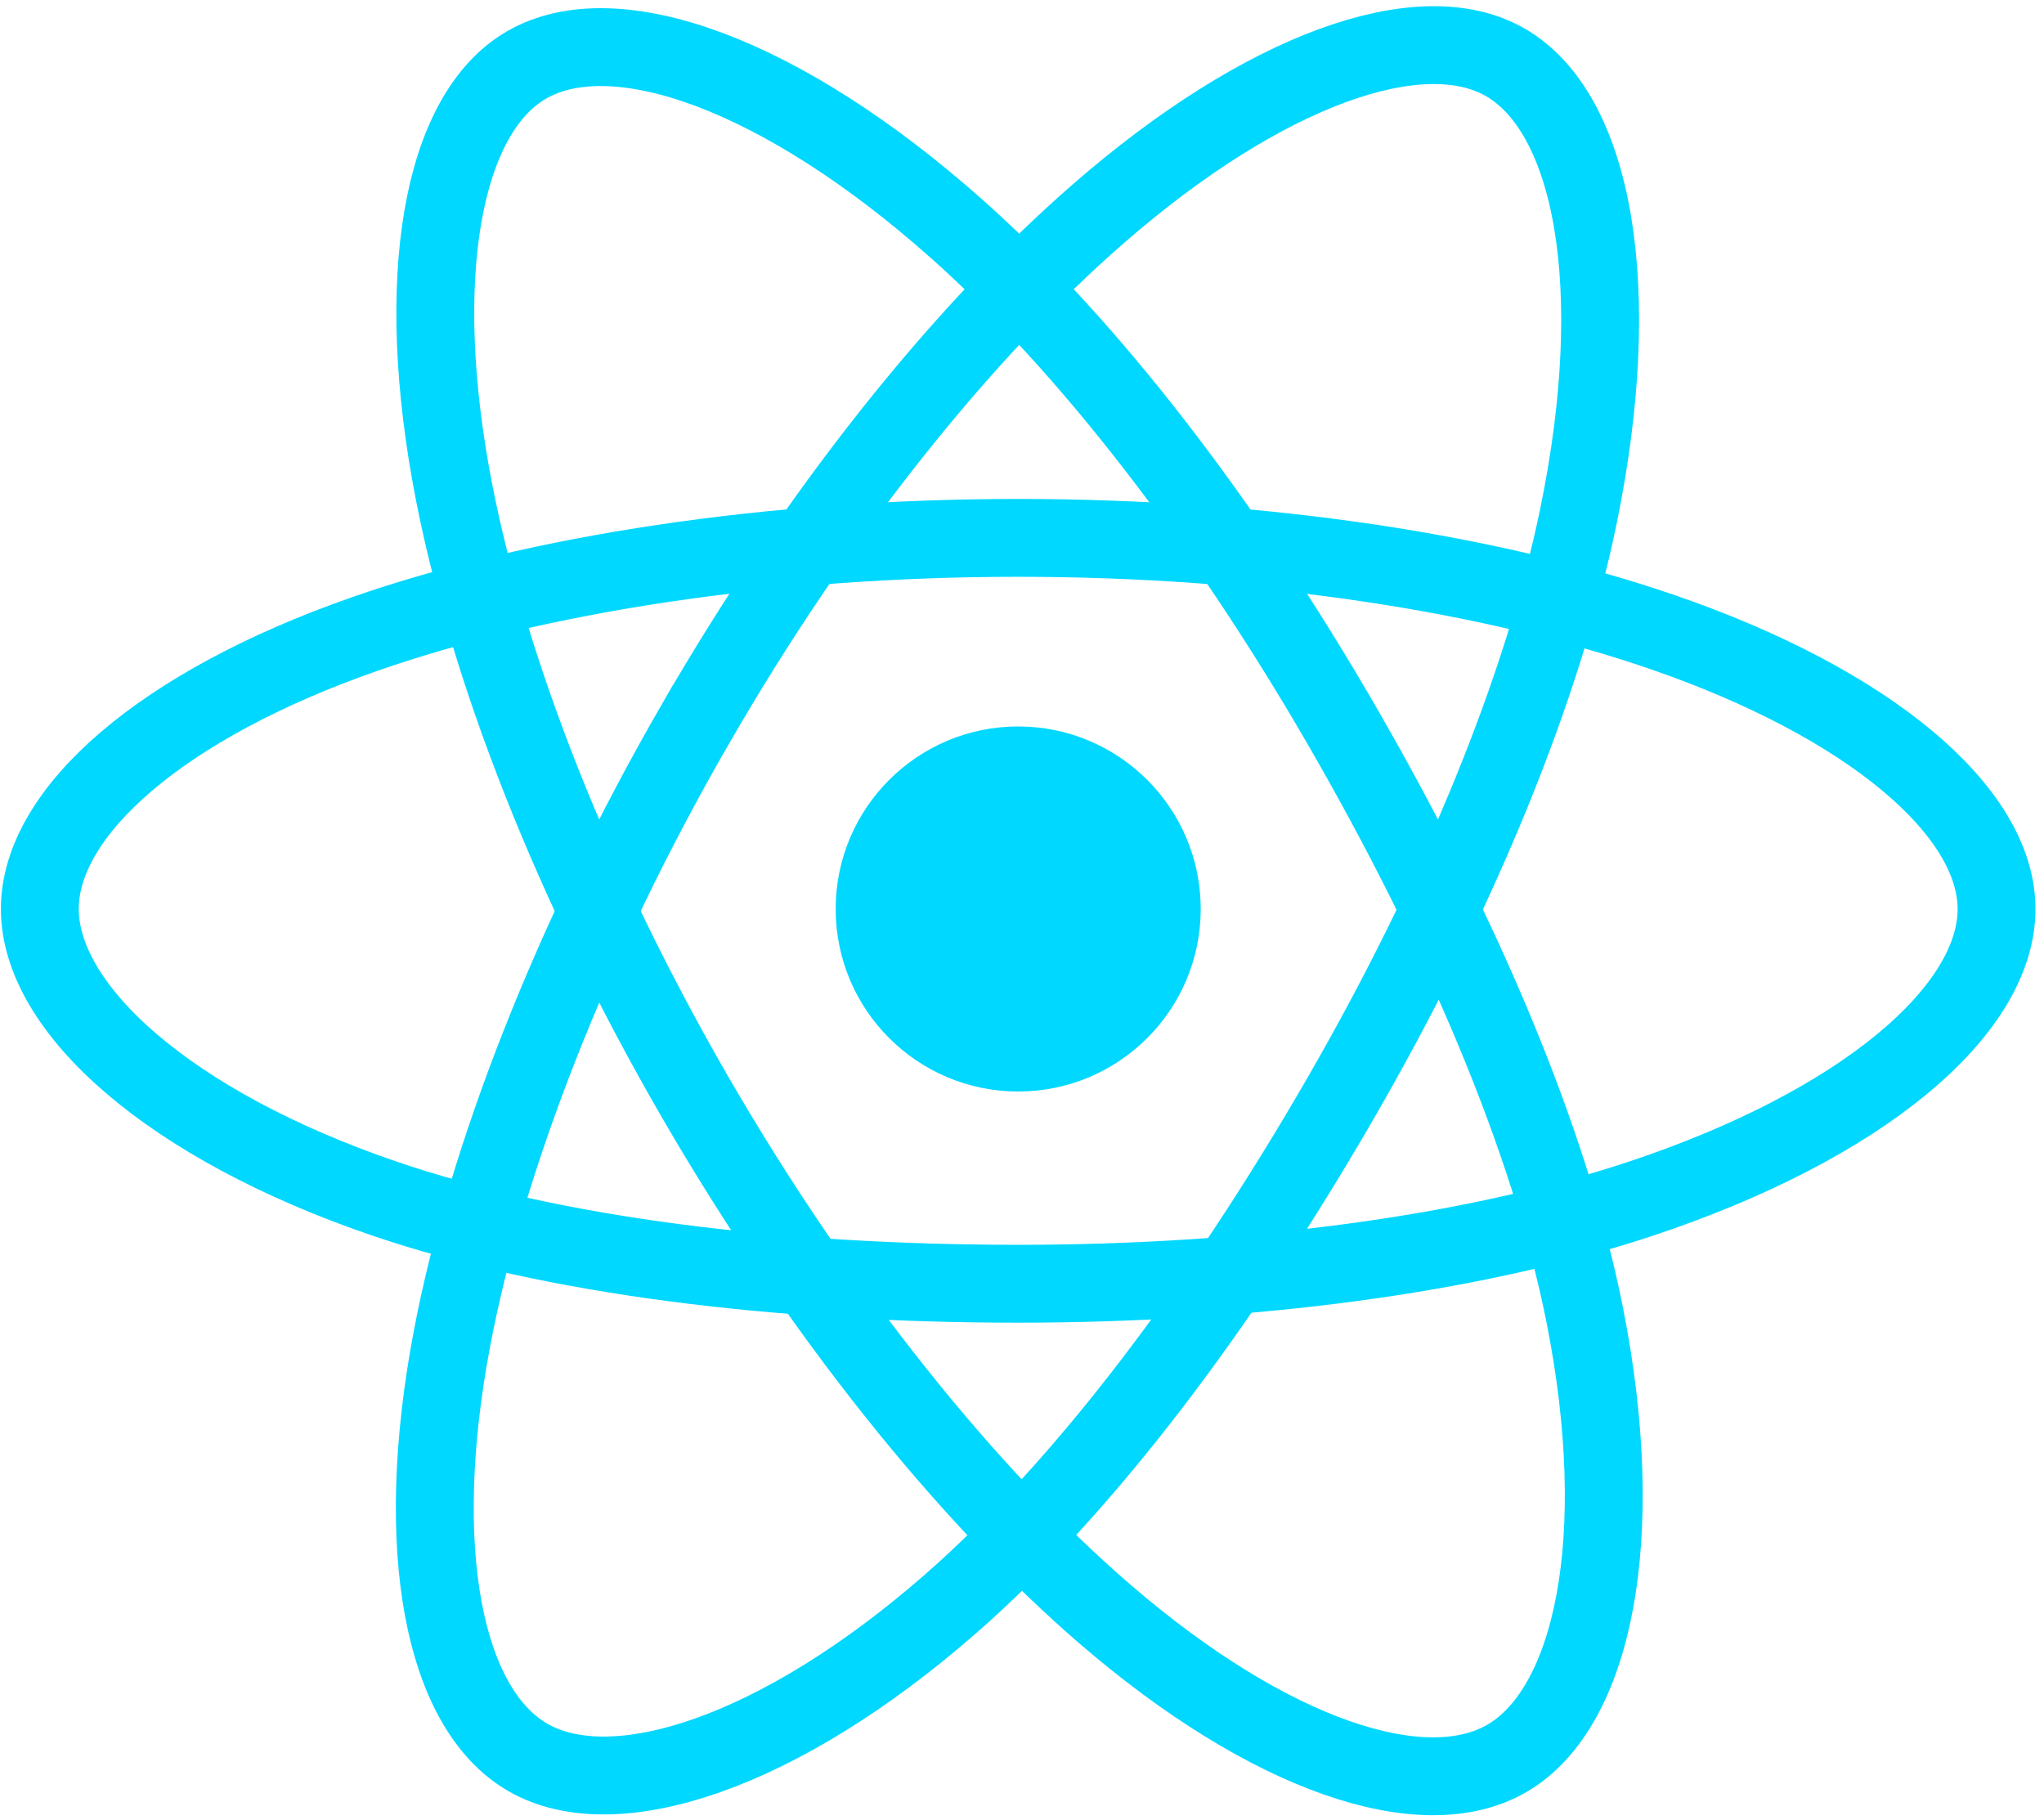 <svg width="210" height="187" viewBox="0 0 210 187" fill="none" xmlns="http://www.w3.org/2000/svg">
<path fill-rule="evenodd" clip-rule="evenodd" d="M104.609 55.26C129.787 55.26 153.176 58.873 170.812 64.944C192.06 72.26 205.125 83.348 205.125 93.388C205.125 103.851 191.279 115.63 168.461 123.19C151.21 128.906 128.509 131.889 104.609 131.889C80.105 131.889 56.901 129.089 39.456 123.128C17.385 115.583 4.091 103.651 4.091 93.388C4.091 83.429 16.564 72.427 37.514 65.123C55.215 58.951 79.182 55.26 104.606 55.26L104.609 55.26Z" stroke="#00D8FF" stroke-width="8"/>
<path fill-rule="evenodd" clip-rule="evenodd" d="M71.418 74.434C83.997 52.624 98.811 34.167 112.88 21.923C129.832 7.17 145.964 1.393 154.661 6.408C163.725 11.635 167.013 29.514 162.163 53.057C158.499 70.856 149.74 92.011 137.8 112.715C125.558 133.943 111.54 152.645 97.662 164.775C80.101 180.126 63.123 185.682 54.232 180.554C45.605 175.583 42.306 159.278 46.444 137.48C49.941 119.063 58.717 96.458 71.414 74.434L71.418 74.434Z" stroke="#00D8FF" stroke-width="8"/>
<path fill-rule="evenodd" clip-rule="evenodd" d="M71.45 112.771C58.836 90.985 50.248 68.929 46.663 50.625C42.348 28.571 45.399 11.709 54.088 6.679C63.143 1.437 80.275 7.518 98.249 23.477C111.839 35.544 125.793 53.694 137.768 74.379C150.045 95.586 159.247 117.07 162.826 135.152C167.355 158.033 163.69 175.516 154.807 180.658C146.188 185.648 130.417 180.365 113.599 165.893C99.39 153.666 84.188 134.773 71.45 112.771L71.45 112.771Z" stroke="#00D8FF" stroke-width="8"/>
<path d="M104.609 112.14C114.966 112.14 123.362 103.745 123.362 93.388C123.362 83.031 114.966 74.635 104.609 74.635C94.253 74.635 85.857 83.031 85.857 93.388C85.857 103.745 94.253 112.14 104.609 112.14Z" fill="#00D8FF"/>
</svg>
